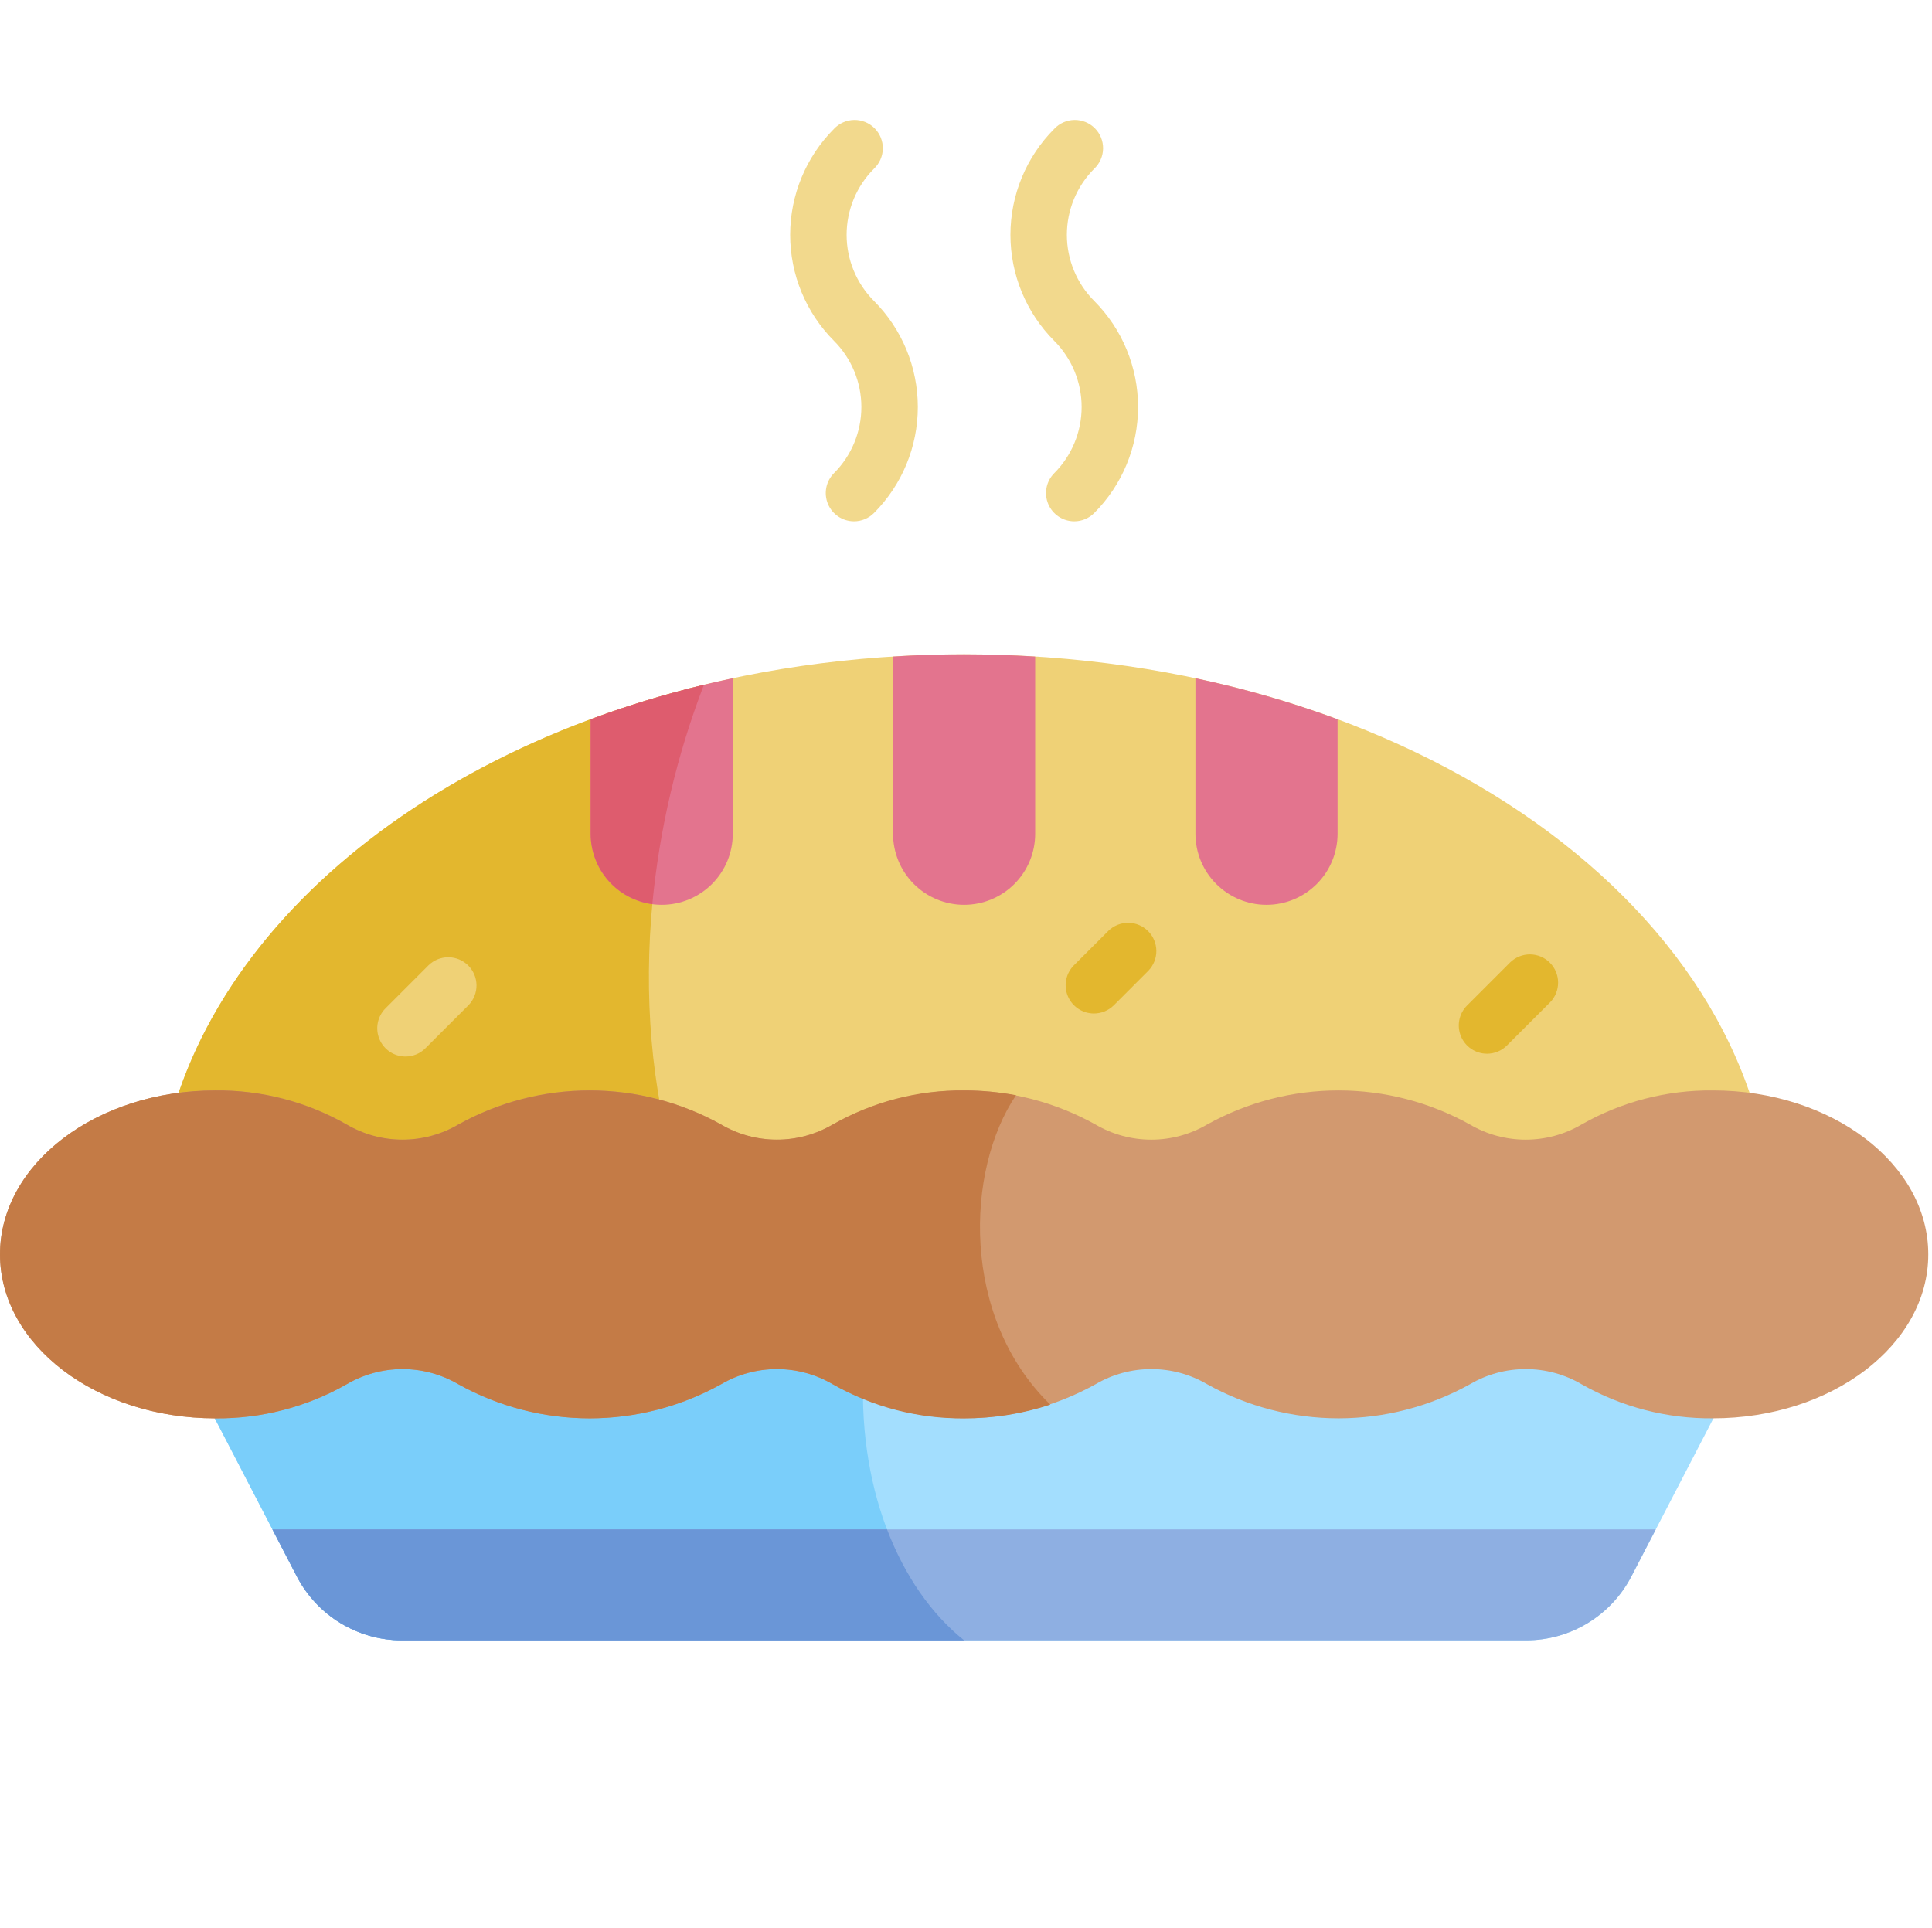 <svg width="513" height="512" viewBox="0 0 513 512" fill="none" xmlns="http://www.w3.org/2000/svg">
<path d="M41.367 326.354C41.367 242.077 137.461 173.754 256 173.754C374.539 173.754 470.633 242.074 470.633 326.354H41.367Z" fill="#EFD176"/>
<path d="M185.035 326.354C167.945 286.217 167.551 232.264 186.91 181.834C102.27 202.283 41.367 259.26 41.367 326.354H185.035Z" fill="#E3B72E"/>
<path d="M394.84 279.811C393.358 279.81 391.909 279.369 390.677 278.545C389.445 277.721 388.484 276.55 387.917 275.18C387.35 273.81 387.202 272.303 387.49 270.849C387.779 269.395 388.492 268.06 389.54 267.011L400.993 255.558C402.406 254.185 404.303 253.423 406.273 253.436C408.243 253.45 410.129 254.239 411.523 255.632C412.916 257.025 413.705 258.911 413.72 260.881C413.734 262.852 412.973 264.748 411.6 266.162L400.147 277.615C399.451 278.312 398.623 278.866 397.713 279.242C396.802 279.619 395.826 279.813 394.84 279.811Z" fill="#E3B72E"/>
<path d="M107.664 280.557C106.182 280.556 104.733 280.115 103.501 279.291C102.269 278.467 101.308 277.296 100.741 275.926C100.174 274.556 100.026 273.05 100.314 271.596C100.603 270.142 101.316 268.806 102.364 267.757L113.816 256.302C115.231 254.936 117.125 254.18 119.092 254.197C121.058 254.214 122.939 255.003 124.33 256.393C125.72 257.784 126.509 259.665 126.526 261.631C126.543 263.598 125.787 265.492 124.421 266.907L112.968 278.36C112.272 279.058 111.446 279.611 110.535 279.988C109.625 280.365 108.649 280.558 107.664 280.557Z" fill="#EFD176"/>
<path d="M290.453 269.131C288.971 269.13 287.522 268.689 286.29 267.865C285.058 267.041 284.097 265.87 283.53 264.5C282.963 263.13 282.815 261.624 283.103 260.17C283.392 258.716 284.105 257.38 285.153 256.331L294.333 247.155C295.748 245.789 297.642 245.033 299.609 245.05C301.575 245.067 303.456 245.856 304.847 247.246C306.237 248.637 307.026 250.518 307.043 252.484C307.06 254.451 306.304 256.345 304.938 257.76L295.762 266.94C295.064 267.636 294.236 268.188 293.326 268.564C292.415 268.94 291.438 269.132 290.453 269.131Z" fill="#E3B72E"/>
<path d="M462.418 362.283H49.578L78.816 418.611C81.472 423.728 85.482 428.017 90.408 431.01C95.335 434.004 100.989 435.588 106.754 435.588H405.246C411.011 435.588 416.665 434.004 421.592 431.01C426.518 428.017 430.528 423.728 433.184 418.611L462.418 362.283Z" fill="#A3DEFE"/>
<path d="M49.578 362.287L78.816 418.611C81.472 423.728 85.482 428.017 90.408 431.01C95.335 434.004 100.989 435.587 106.754 435.588H256C238.262 421.443 227.379 393.936 229.359 362.288L49.578 362.287Z" fill="#7ACEFA"/>
<path d="M72.336 406.127L78.816 418.611C81.472 423.728 85.482 428.017 90.408 431.01C95.335 434.004 100.989 435.588 106.754 435.588H405.246C411.011 435.588 416.665 434.004 421.592 431.01C426.518 428.017 430.528 423.728 433.184 418.611L439.661 406.127H72.336Z" fill="#8EAFE2"/>
<path d="M78.816 418.611C81.472 423.728 85.482 428.017 90.408 431.01C95.335 434.004 100.989 435.588 106.754 435.588H256C247.281 428.631 240.223 418.443 235.531 406.127H72.336L78.816 418.611Z" fill="#6A96D7"/>
<path d="M454.828 289.557C442.597 289.433 430.553 292.56 419.928 298.62C415.437 301.252 410.325 302.639 405.12 302.639C399.914 302.639 394.802 301.252 390.311 298.62C379.639 292.676 367.626 289.557 355.411 289.557C343.196 289.557 331.183 292.676 320.511 298.62C316.02 301.252 310.908 302.639 305.703 302.639C300.497 302.639 295.385 301.252 290.894 298.62C280.222 292.676 268.209 289.557 255.994 289.557C243.779 289.557 231.766 292.676 221.094 298.62C216.603 301.252 211.491 302.639 206.286 302.639C201.08 302.639 195.968 301.252 191.477 298.62C180.805 292.676 168.792 289.557 156.577 289.557C144.362 289.557 132.349 292.676 121.677 298.62C117.186 301.252 112.074 302.639 106.868 302.639C101.663 302.639 96.551 301.252 92.06 298.62C81.435 292.56 69.391 289.433 57.16 289.558C25.6 289.557 0 309.049 0 333.096C0 357.143 25.6 376.639 57.172 376.639C69.403 376.762 81.446 373.635 92.072 367.577C96.563 364.943 101.674 363.555 106.881 363.555C112.087 363.555 117.198 364.943 121.689 367.577C132.362 373.518 144.374 376.636 156.589 376.636C168.804 376.636 180.816 373.518 191.489 367.577C195.98 364.943 201.091 363.555 206.298 363.555C211.504 363.555 216.615 364.943 221.106 367.577C231.779 373.518 243.791 376.636 256.006 376.636C268.221 376.636 280.233 373.518 290.906 367.577C295.397 364.943 300.508 363.555 305.715 363.555C310.921 363.555 316.032 364.943 320.523 367.577C331.196 373.518 343.208 376.636 355.423 376.636C367.638 376.636 379.65 373.518 390.323 367.577C394.814 364.943 399.925 363.555 405.132 363.555C410.338 363.555 415.449 364.943 419.94 367.577C430.566 373.633 442.61 376.76 454.84 376.636C486.414 376.636 512.012 357.136 512.012 333.093C512.012 309.05 486.4 289.557 454.828 289.557Z" fill="#D2996F"/>
<path d="M256 240.272C258.478 240.272 260.931 239.784 263.221 238.835C265.51 237.887 267.59 236.497 269.342 234.745C271.094 232.992 272.483 230.912 273.431 228.623C274.379 226.333 274.867 223.88 274.867 221.402V174.35C268.648 173.963 262.359 173.765 256 173.756C249.641 173.747 243.35 173.945 237.129 174.35V221.402C237.13 226.407 239.118 231.206 242.657 234.745C246.196 238.284 250.995 240.272 256 240.272Z" fill="#E3748E"/>
<path d="M175.7 240.272C178.178 240.273 180.633 239.785 182.923 238.837C185.213 237.889 187.293 236.499 189.046 234.747C190.799 232.994 192.189 230.914 193.137 228.624C194.086 226.335 194.574 223.88 194.574 221.402V180.107C181.746 182.811 169.133 186.45 156.836 190.994V221.402C156.835 226.406 158.823 231.205 162.36 234.744C165.898 238.282 170.696 240.271 175.7 240.272Z" fill="#E3748E"/>
<path d="M336.293 240.272C341.298 240.272 346.097 238.284 349.636 234.745C353.175 231.206 355.163 226.407 355.164 221.402V190.994C342.865 186.451 330.251 182.812 317.422 180.107V221.402C317.423 226.407 319.411 231.206 322.95 234.745C326.489 238.284 331.288 240.272 336.293 240.272Z" fill="#E3748E"/>
<path d="M173.207 240.088C175.106 220.145 179.715 200.555 186.907 181.858C176.714 184.308 166.674 187.359 156.841 190.995V221.402C156.842 225.971 158.502 230.383 161.513 233.82C164.523 237.257 168.678 239.484 173.207 240.088Z" fill="#DE5C6E"/>
<path d="M121.688 367.576C132.359 373.519 144.37 376.639 156.585 376.639C168.799 376.639 180.81 373.519 191.481 367.576C195.972 364.942 201.085 363.554 206.292 363.554C211.498 363.554 216.611 364.942 221.102 367.576C231.727 373.634 243.77 376.762 256 376.639C263.775 376.663 271.503 375.435 278.887 373.002C255.035 349.802 256.375 310.631 269.787 290.838C265.241 289.983 260.625 289.555 256 289.557C243.771 289.434 231.729 292.56 221.105 298.616C216.614 301.25 211.501 302.638 206.294 302.638C201.088 302.638 195.975 301.25 191.484 298.616C180.812 292.675 168.801 289.557 156.587 289.557C144.374 289.557 132.362 292.675 121.691 298.616C117.2 301.25 112.087 302.638 106.881 302.638C101.674 302.638 96.561 301.25 92.07 298.616C81.446 292.56 69.404 289.434 57.175 289.557C25.6 289.557 0 309.049 0 333.096C0 357.143 25.6 376.639 57.172 376.639C69.401 376.761 81.443 373.634 92.067 367.577C96.558 364.943 101.671 363.554 106.877 363.554C112.084 363.554 117.197 364.942 121.688 367.576Z" fill="#C47B46"/>
<path d="M226.758 138.432C225.276 138.431 223.827 137.99 222.595 137.166C221.363 136.342 220.402 135.171 219.835 133.801C219.268 132.432 219.119 130.925 219.408 129.471C219.697 128.017 220.41 126.681 221.458 125.632C226.107 120.973 228.718 114.659 228.718 108.077C228.718 101.495 226.107 95.182 221.458 90.523C214.001 83.048 209.813 72.92 209.813 62.361C209.813 51.802 214.001 41.674 221.458 34.199C222.146 33.469 222.974 32.884 223.893 32.48C224.811 32.076 225.802 31.86 226.805 31.845C227.808 31.83 228.805 32.017 229.734 32.395C230.664 32.772 231.509 33.332 232.219 34.041C232.928 34.751 233.488 35.596 233.865 36.526C234.242 37.456 234.429 38.452 234.414 39.455C234.399 40.459 234.183 41.449 233.778 42.367C233.374 43.286 232.789 44.114 232.059 44.802C227.41 49.461 224.799 55.775 224.799 62.356C224.799 68.938 227.41 75.251 232.059 79.911C239.518 87.385 243.707 97.512 243.707 108.071C243.707 118.63 239.518 128.757 232.059 136.231C231.364 136.929 230.538 137.484 229.629 137.861C228.719 138.239 227.743 138.433 226.758 138.432Z" fill="#F2D98D"/>
<path d="M285.242 138.432C283.76 138.431 282.311 137.99 281.079 137.166C279.847 136.342 278.886 135.171 278.319 133.801C277.752 132.432 277.603 130.925 277.892 129.471C278.181 128.017 278.894 126.681 279.942 125.632C284.591 120.973 287.202 114.659 287.202 108.077C287.202 101.495 284.591 95.182 279.942 90.523C272.485 83.048 268.297 72.92 268.297 62.361C268.297 51.802 272.485 41.674 279.942 34.199C280.63 33.469 281.458 32.884 282.377 32.48C283.295 32.076 284.286 31.86 285.289 31.845C286.292 31.83 287.288 32.017 288.218 32.395C289.148 32.772 289.993 33.332 290.703 34.041C291.412 34.751 291.972 35.596 292.349 36.526C292.726 37.456 292.913 38.452 292.898 39.455C292.883 40.459 292.667 41.449 292.262 42.367C291.858 43.286 291.273 44.114 290.543 44.802C285.894 49.461 283.283 55.775 283.283 62.356C283.283 68.938 285.894 75.251 290.543 79.911C298 87.385 302.188 97.513 302.188 108.071C302.188 118.629 298 128.756 290.543 136.231C289.848 136.929 289.022 137.483 288.112 137.861C287.203 138.239 286.227 138.433 285.242 138.432Z" fill="#F2D98D"/>
</svg>
